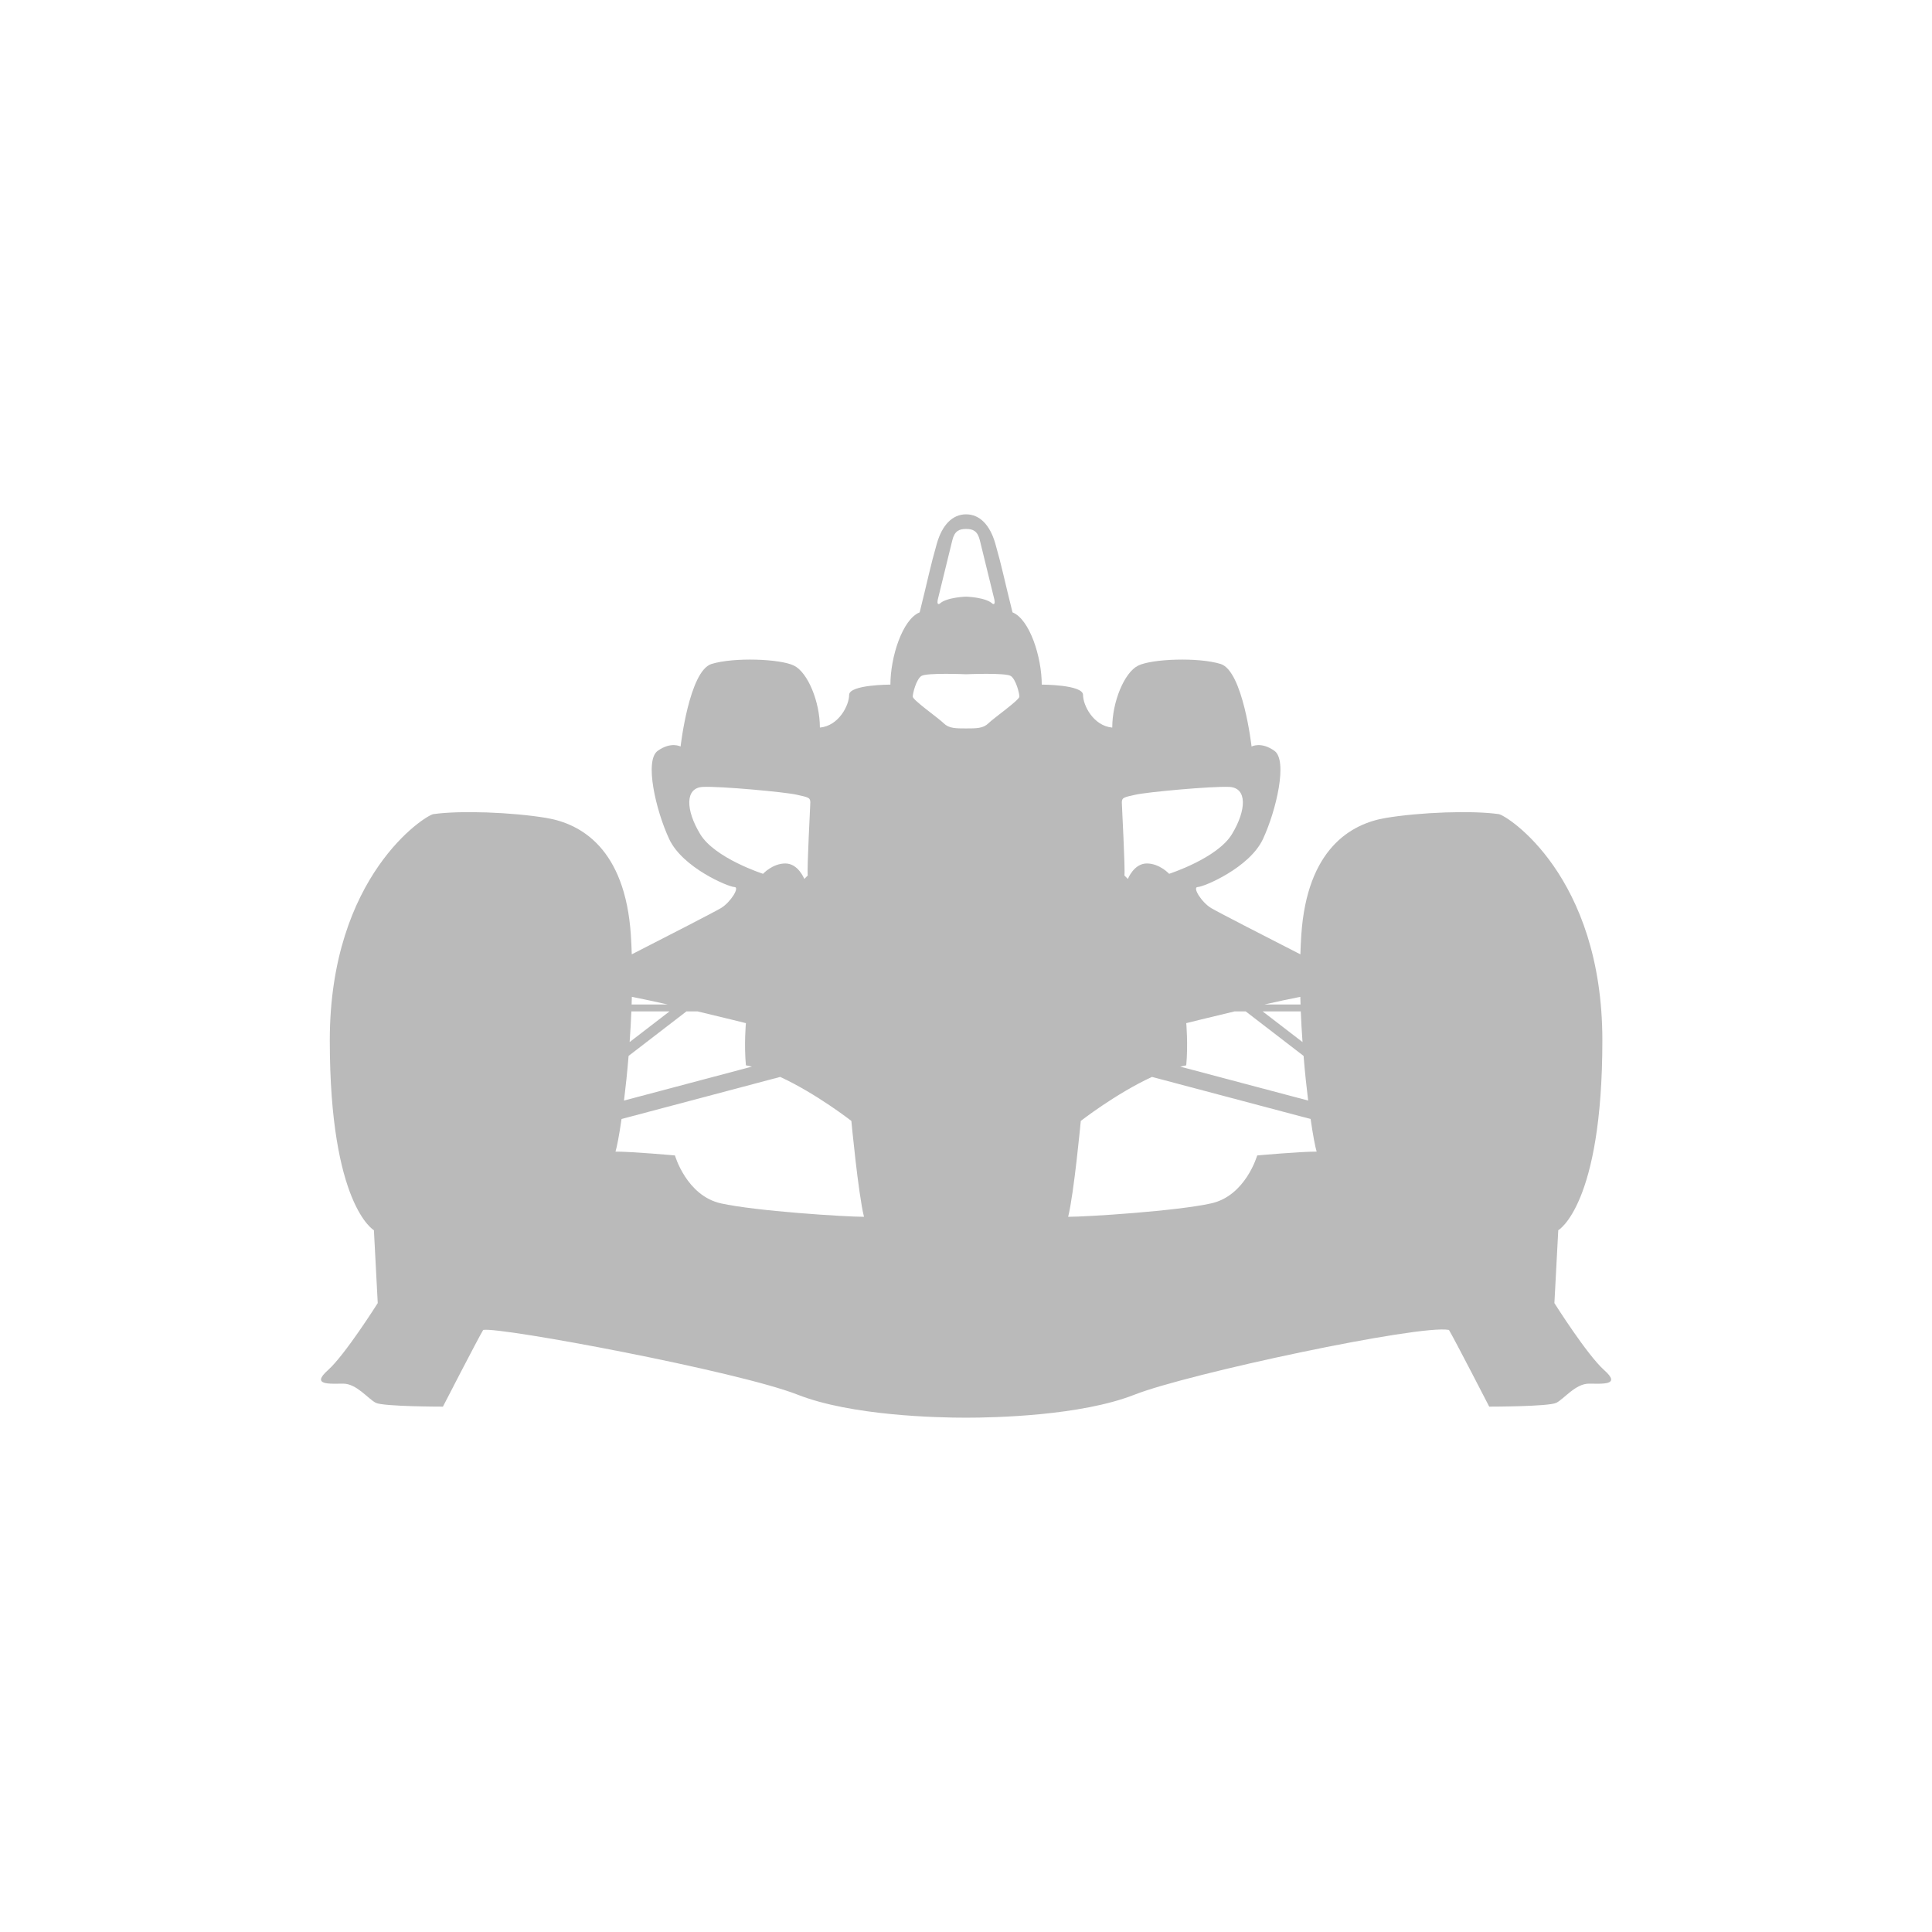 <svg clip-rule="evenodd" fill-rule="evenodd" stroke-linejoin="round" stroke-miterlimit="1.414" viewBox="0 0 1080 1080" xmlns="http://www.w3.org/2000/svg"><path d="m0 0h1080v1080h-1080z" fill="none"/><path d="m315.204 55.016c-1.092-.971-3.154-4.245-3.154-4.245l.244-4.608s2.789-1.577 2.789-12.005c0-10.43-6.054-14.24-6.549-14.31-1.698-.243-4.973-.122-7.155.242-2.184.365-4.971 1.941-5.336 7.398-.026.401-.046.812-.058 1.227-2.017-1.03-5.229-2.677-5.641-2.925-.607-.363-1.214-1.333-.849-1.333.364 0 3.274-1.214 4.122-3.032.849-1.82 1.576-4.972.729-5.579-.849-.607-1.448-.274-1.448-.274s-.545-4.786-1.958-5.222c-1.414-.435-4.351-.326-5.222.108-.869.436-1.631 2.285-1.631 3.916-1.196-.109-1.848-1.413-1.848-2.066 0-.652-2.611-.652-2.611-.652 0-1.741-.762-4.134-1.849-4.569-.544-2.175-.653-2.829-1.088-4.351-.335-1.169-.979-1.849-1.849-1.849s-1.513.68-1.848 1.849c-.435 1.522-.544 2.176-1.087 4.351-1.089.435-1.85 2.828-1.85 4.569 0 0-2.61 0-2.61.652 0 .653-.653 1.957-1.85 2.066 0-1.631-.761-3.48-1.631-3.916-.87-.434-3.807-.543-5.221-.108-1.414.436-1.958 5.222-1.958 5.222s-.599-.333-1.449.274c-.847.607-.12 3.759.729 5.579.85 1.818 3.759 3.032 4.123 3.032.363 0-.242.97-.85 1.333-.411.248-3.624 1.895-5.64 2.925-.013-.415-.032-.826-.058-1.227-.364-5.457-3.153-7.033-5.337-7.398-2.181-.364-5.457-.485-7.154-.242-.495.07-6.549 3.88-6.549 14.31 0 10.428 2.79 12.005 2.79 12.005l.242 4.608s-2.062 3.274-3.153 4.245.121.85.971.85c.847 0 1.576.968 2.061 1.212.484.242 4.244.242 4.244.242s2.183-4.244 2.546-4.851c1.05-.21 16.102 2.608 19.889 4.095 3.395 1.335 8.831 1.455 10.65 1.455s7.255-.12 10.651-1.455c3.395-1.335 18.069-4.459 19.888-4.095.363.607 2.547 4.851 2.547 4.851s3.758 0 4.243-.242c.485-.244 1.214-1.212 2.061-1.212.851 0 2.064.121.972-.85zm-57.173-33.898c-.925-1.523-.98-2.937.163-2.991 1.141-.053 5.221.328 5.928.491s.87.163.87.489c0 .225-.217 4.132-.163 4.622l-.218.218s-.381-.979-1.196-.979c-.816 0-1.413.654-1.413.654s-3.047-.981-3.971-2.504zm-4.326 10.285c.638.124 1.439.296 2.271.484h-2.286c.005-.161.01-.323.015-.484zm-.031.919h2.414l-2.523 1.941c.046-.633.082-1.283.109-1.941zm-.175 2.816 3.66-2.816h.695c1.667.396 3.064.744 3.064.744s-.122 1.335 0 2.668c.125.022.252.051.38.082l-8.089 2.146c.105-.845.206-1.802.29-2.824zm5.841 9.327c-2.181-.485-2.909-3.031-2.909-3.031s-2.668-.243-3.76-.243c.097-.322.237-1.057.382-2.063l10.034-2.661c2.287 1.055 4.5 2.783 4.5 2.783s.435 4.61.799 6.064c-1.213 0-6.862-.363-9.046-.849zm13.721-38.219s.765-3.14.913-3.725c.146-.586.433-.709.868-.709s.723.123.869.709c.147.585.913 3.725.913 3.725s.108.414-.109.295c-.435-.414-1.673-.447-1.673-.447s-1.237.033-1.672.447c-.218.119-.109-.295-.109-.295zm3.194 7.857c-.326.325-.76.325-1.413.325s-1.087 0-1.413-.325c-.327-.326-1.959-1.469-1.959-1.686s.219-1.088.545-1.306c.325-.217 2.827-.109 2.827-.109s2.502-.108 2.828.109c.327.218.543 1.089.543 1.306s-1.63 1.36-1.958 1.686zm19.726 17.3c.004.161.009.323.015.484h-2.288c.835-.188 1.633-.36 2.273-.484zm.029.919c.027.658.065 1.308.11 1.941l-2.524-1.941zm-4.178 0h.694l3.661 2.816c.083 1.022.185 1.979.289 2.824l-8.091-2.146c.128-.031.256-.06.382-.082.121-1.333 0-2.668 0-2.668s1.397-.348 3.065-.744zm-6.268-13.704c.706-.163 4.784-.544 5.928-.491 1.142.054 1.087 1.468.162 2.991-.924 1.523-3.97 2.504-3.97 2.504s-.598-.654-1.414-.654c-.815 0-1.196.979-1.196.979l-.217-.218c.054-.49-.164-4.397-.164-4.622 0-.326.164-.326.871-.489zm7.689 22.816s-.726 2.546-2.909 3.031c-2.183.486-7.834.849-9.046.849.366-1.454.799-6.064.799-6.064s2.215-1.728 4.501-2.783l10.034 2.661c.145 1.006.285 1.741.381 2.063-1.091 0-3.76.243-3.76.243z" fill="#bababa" fill-rule="nonzero" transform="matrix(8.839 0 0 8.839 -1889.29 279.67)"/></svg>